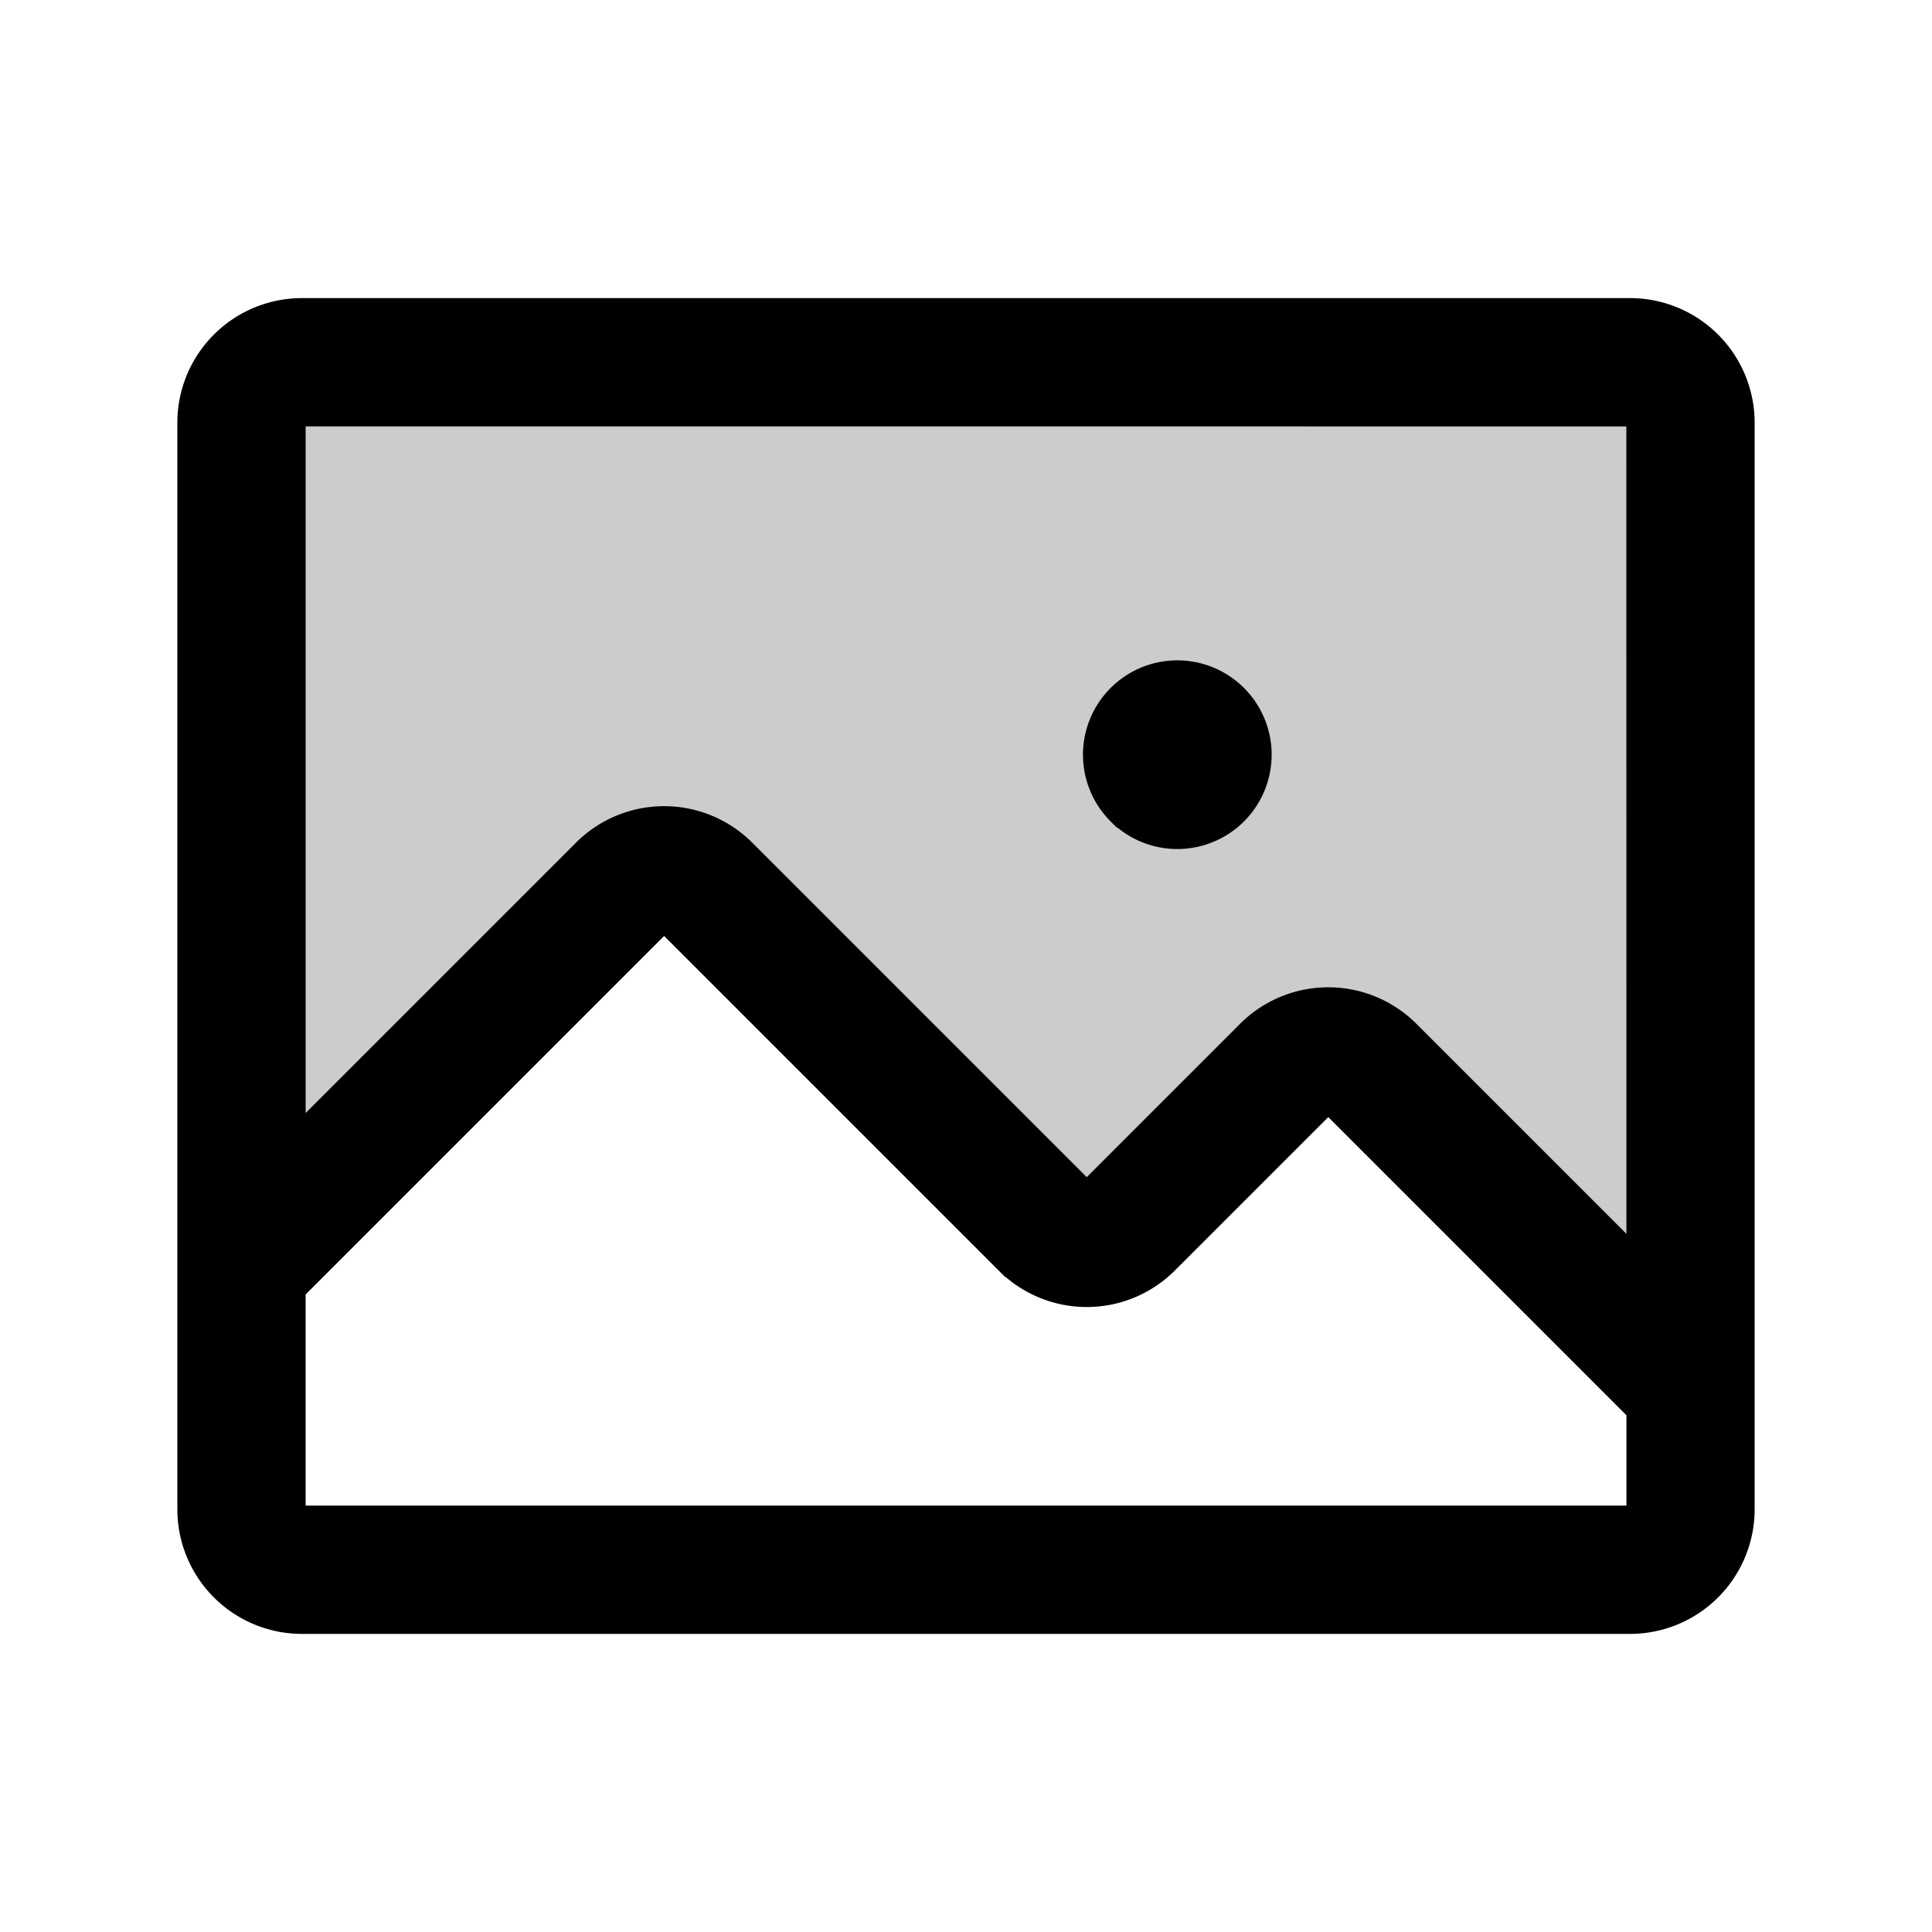 <svg fill="#000000" width="25px" height="25px" viewBox="0 0 256.00 256.00" id="Flat" xmlns="http://www.w3.org/2000/svg" stroke="#000000" strokeWidth="0.003">
<g id="SVGRepo_bgCarrier" strokeWidth="0"></g>
<g id="SVGRepo_tracerCarrier" strokeLinecap="round" strokeLinejoin="round"></g>
<g id="SVGRepo_iconCarrier"> <g opacity="0.2"> 
<path d="M32,168l50.343-50.343a8,8,0,0,1,11.314,0l44.686,44.686a8,8,0,0,0,11.314,0l20.686-20.686a8,8,0,0,1,11.314,0L224,184,224,56a8,8,0,0,0-8-8H40a8,8,0,0,0-8,8Z"></path> </g> 
<path d="M232,183.995V56a16.018,16.018,0,0,0-16-16h-176a16.018,16.018,0,0,0-16,16V200a16.018,16.018,0,0,0,16,16h176a16.018,16.018,0,0,0,16-16V183.995Zm-16-127.994.008,108.693L187.314,136a16.019,16.019,0,0,0-22.628,0l-20.686,20.687L99.314,112a16.019,16.019,0,0,0-22.628,0L40,148.686V56Zm0,144h-176V171.314l48-48,44.687,44.687a16.002,16.002,0,0,0,22.628,0l20.686-20.687,40.01,40.01.001,12.676ZM147.514,108.485a12,12,0,1,1,20.486-8.485v.003a12,12,0,0,1-20.486,8.481Z"></path> </g></svg>